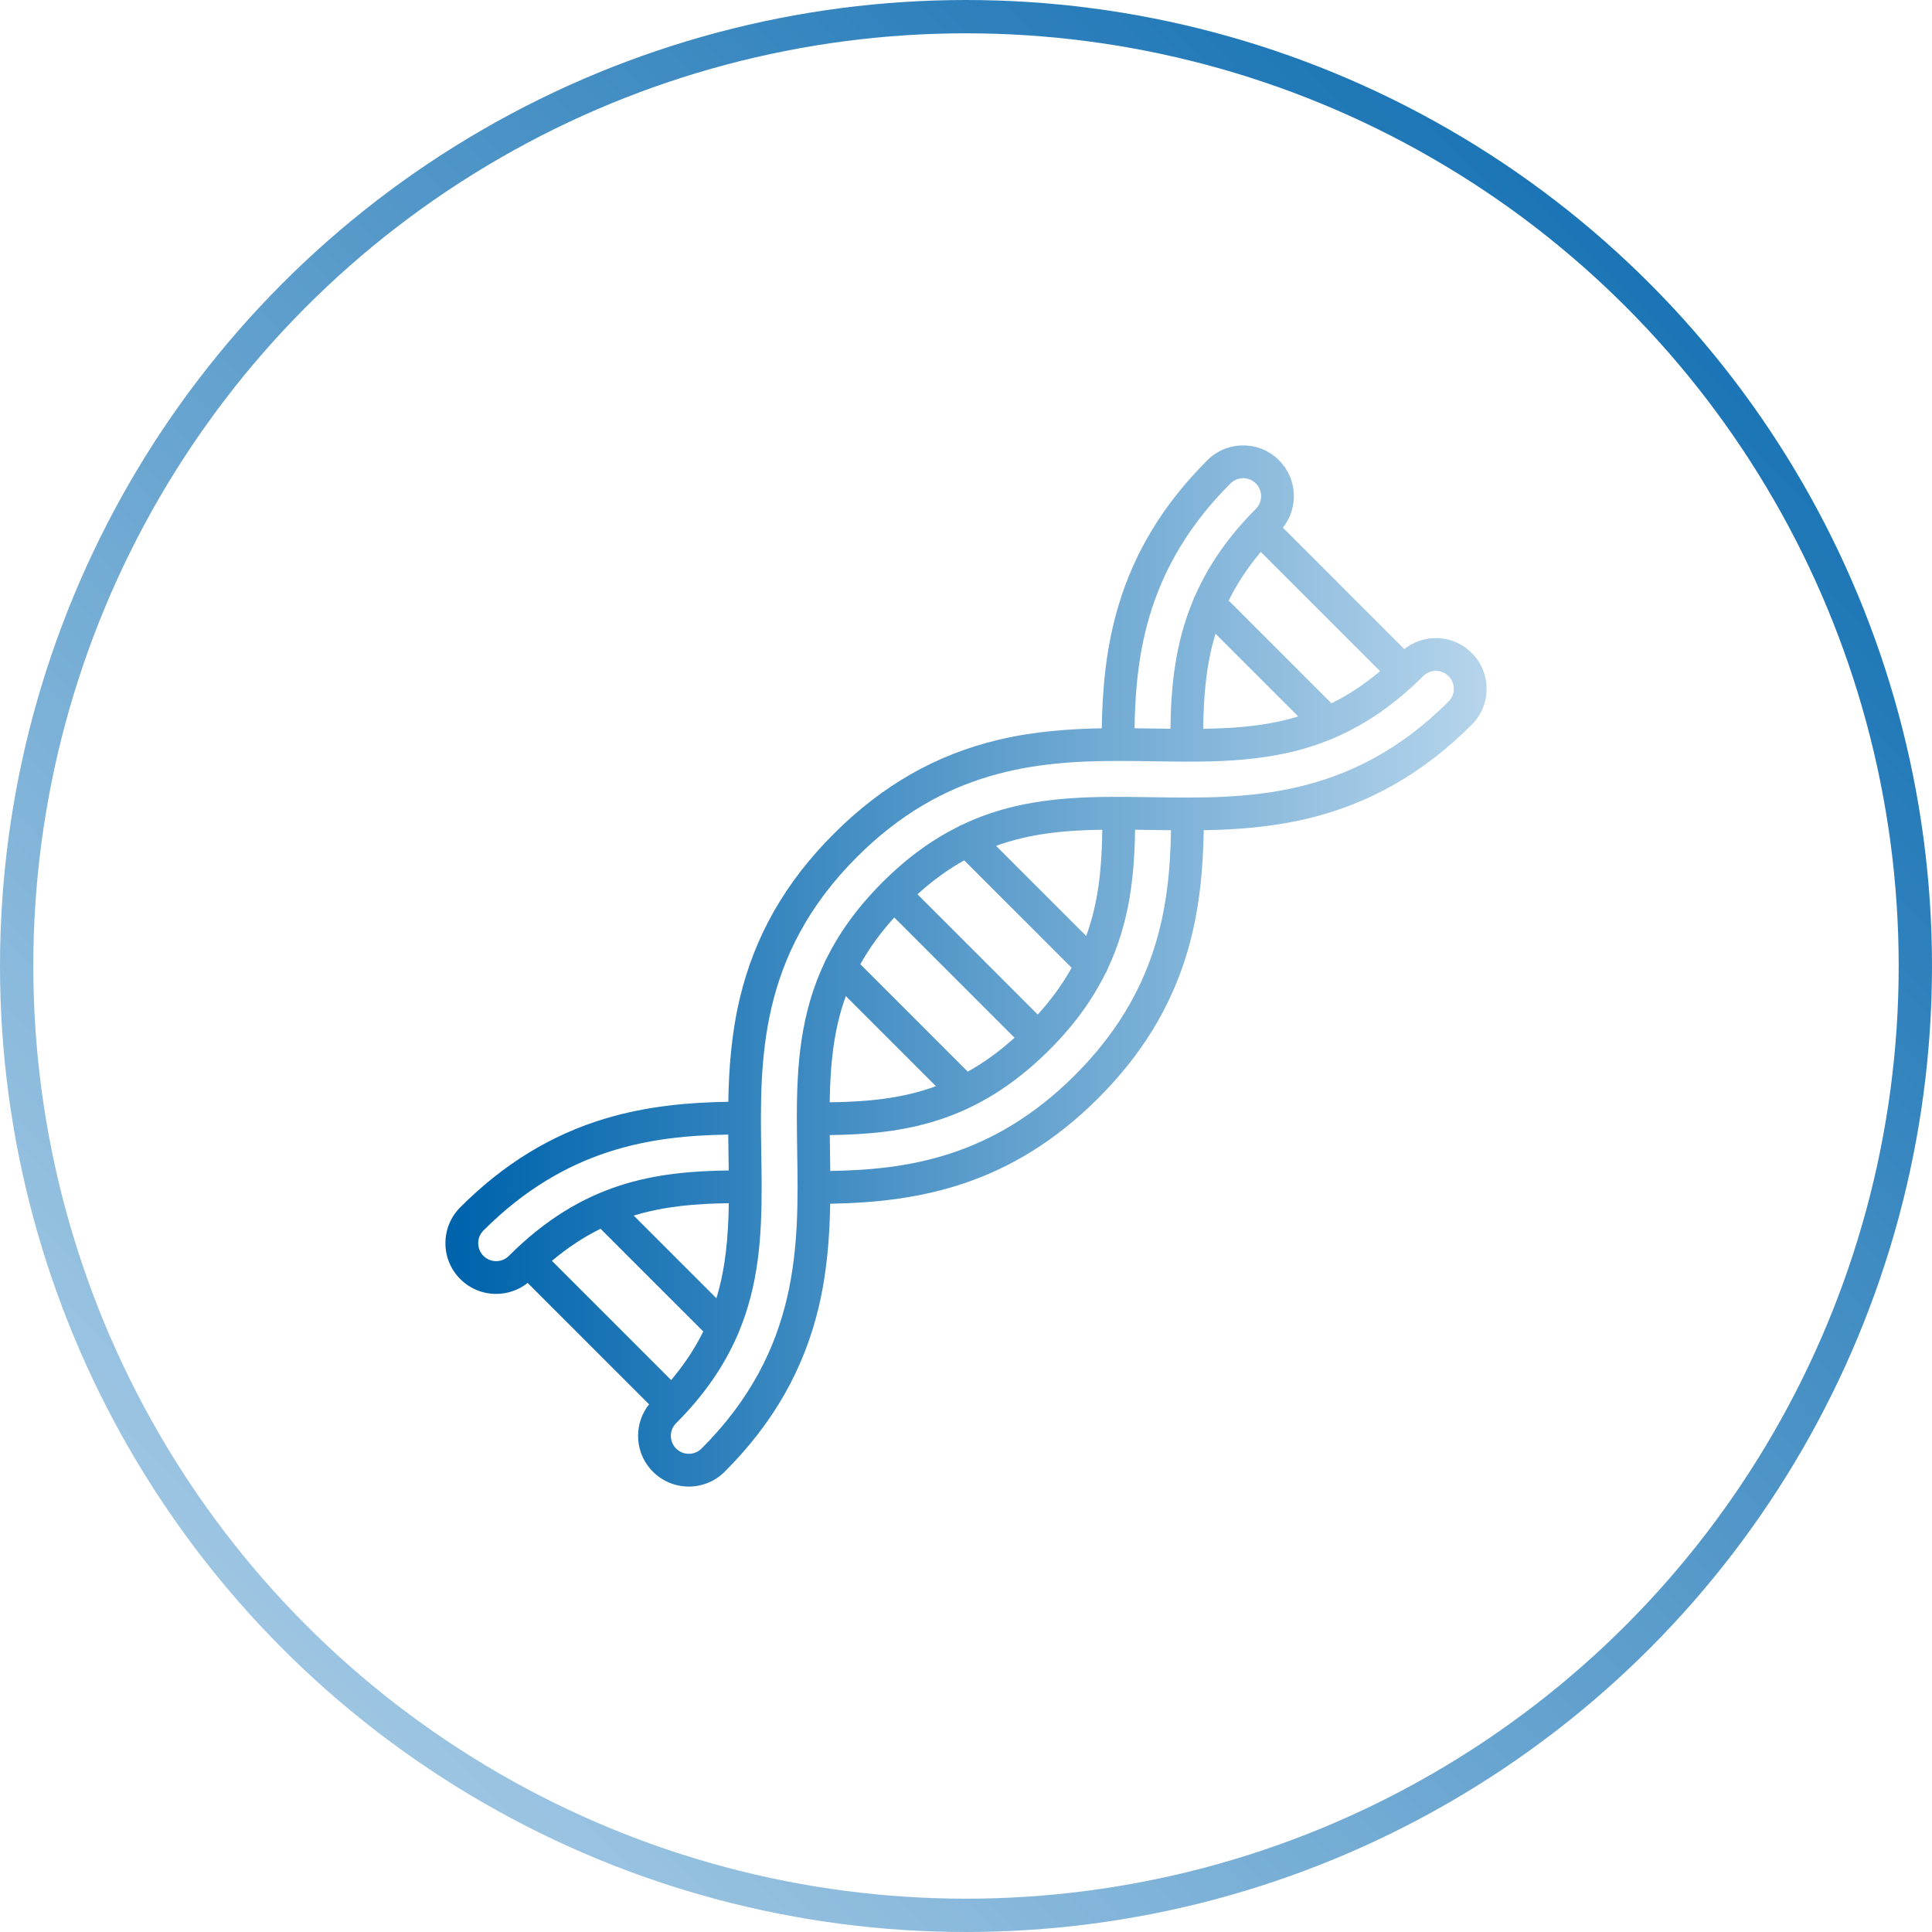 <svg width="58" height="58" viewBox="0 0 58 58" fill="none" xmlns="http://www.w3.org/2000/svg">
<circle cx="29" cy="29" r="28.5" stroke="url(#paint0_linear_114_99)"/>
<g clip-path="url(#clip0_114_99)">
<path d="M35.632 28.62C36.022 27.322 36.118 26.046 36.137 24.924C37.133 24.906 38.182 24.83 39.236 24.579C41.109 24.135 42.727 23.212 44.182 21.757C44.47 21.469 44.628 21.087 44.628 20.68C44.628 20.273 44.47 19.89 44.182 19.602C43.894 19.315 43.512 19.156 43.105 19.156C42.757 19.156 42.427 19.272 42.158 19.486L38.514 15.841C38.988 15.244 38.95 14.371 38.398 13.818C38.11 13.53 37.728 13.372 37.321 13.372C36.914 13.372 36.531 13.53 36.244 13.818C34.94 15.122 34.069 16.545 33.581 18.168C33.19 19.466 33.094 20.742 33.076 21.864C32.08 21.882 31.031 21.958 29.976 22.209C28.104 22.653 26.486 23.576 25.031 25.031C23.575 26.486 22.652 28.104 22.208 29.977C21.958 31.031 21.881 32.081 21.864 33.076C20.741 33.095 19.465 33.191 18.167 33.581C16.544 34.07 15.121 34.94 13.818 36.244C13.53 36.532 13.372 36.914 13.372 37.321C13.372 37.728 13.53 38.111 13.818 38.398C14.115 38.696 14.505 38.844 14.895 38.844C15.23 38.844 15.565 38.734 15.841 38.514L19.486 42.159C19.272 42.427 19.156 42.757 19.156 43.105C19.156 43.512 19.314 43.895 19.602 44.182C19.899 44.479 20.289 44.628 20.679 44.628C21.069 44.628 21.459 44.479 21.756 44.182C23.212 42.727 24.135 41.109 24.579 39.237C24.829 38.182 24.906 37.133 24.923 36.137C27.559 36.089 30.337 35.601 32.969 32.969C34.273 31.666 35.144 30.243 35.632 28.62L35.632 28.62ZM39.971 21.113L36.886 18.029C37.126 17.543 37.439 17.058 37.85 16.569L41.431 20.15C40.944 20.559 40.459 20.873 39.971 21.113ZM36.491 19.025L38.974 21.508C38.064 21.785 37.126 21.865 36.121 21.879C36.134 20.899 36.206 19.956 36.491 19.025ZM36.939 14.514C37.041 14.412 37.177 14.356 37.321 14.356C37.465 14.356 37.6 14.412 37.702 14.514C37.912 14.725 37.912 15.067 37.702 15.277C36.839 16.14 36.265 17.008 35.883 17.873C35.855 17.917 35.835 17.964 35.822 18.012C35.274 19.32 35.155 20.619 35.137 21.878C34.97 21.876 34.801 21.873 34.63 21.871C34.443 21.868 34.253 21.865 34.06 21.863C34.097 19.581 34.458 16.995 36.939 14.514L36.939 14.514ZM20.149 41.431L16.569 37.851C17.057 37.441 17.543 37.128 18.029 36.888L21.113 39.972C20.872 40.46 20.558 40.944 20.149 41.431V41.431ZM21.507 38.975L19.025 36.493C19.956 36.208 20.898 36.135 21.879 36.121C21.864 37.127 21.784 38.065 21.507 38.975ZM14.514 37.703C14.412 37.601 14.356 37.465 14.356 37.322C14.356 37.177 14.412 37.042 14.514 36.94C16.995 34.459 19.58 34.098 21.862 34.061C21.864 34.254 21.867 34.444 21.87 34.631C21.873 34.802 21.875 34.971 21.877 35.138C19.668 35.167 17.491 35.488 15.276 37.703C15.066 37.913 14.724 37.913 14.514 37.703ZM21.06 43.487C20.85 43.697 20.508 43.697 20.298 43.487C20.196 43.385 20.14 43.249 20.14 43.105C20.14 42.961 20.196 42.826 20.298 42.724C21.166 41.856 21.744 40.986 22.128 40.109C22.148 40.075 22.164 40.039 22.174 40.002C22.775 38.571 22.867 37.121 22.865 35.632C22.865 35.63 22.866 35.629 22.866 35.628C22.866 35.626 22.865 35.625 22.865 35.623C22.865 35.289 22.86 34.953 22.854 34.615C22.811 31.838 22.762 28.691 25.727 25.727C28.331 23.122 31.076 22.844 33.587 22.844C33.934 22.844 34.278 22.849 34.615 22.854C36.465 22.883 38.247 22.911 40.002 22.174C40.039 22.163 40.075 22.148 40.109 22.128C40.986 21.744 41.855 21.166 42.724 20.298C42.826 20.196 42.961 20.14 43.105 20.14C43.249 20.14 43.385 20.196 43.487 20.298C43.588 20.399 43.645 20.535 43.645 20.679C43.645 20.823 43.588 20.959 43.487 21.06C40.522 24.025 37.375 23.976 34.599 23.933C32.632 23.902 30.741 23.873 28.878 24.762C28.842 24.775 28.806 24.792 28.773 24.814C28.008 25.194 27.249 25.73 26.49 26.489C25.731 27.248 25.194 28.008 24.814 28.773C24.793 28.806 24.776 28.841 24.763 28.877C24.028 30.417 23.92 31.976 23.922 33.581C23.922 33.582 23.922 33.584 23.922 33.585C23.922 33.587 23.922 33.589 23.922 33.591C23.923 33.924 23.928 34.26 23.933 34.598C23.977 37.375 24.026 40.522 21.061 43.487L21.06 43.487ZM25.392 29.903L28.098 32.609C27.058 32.988 26.007 33.077 24.908 33.092C24.925 31.963 25.024 30.918 25.392 29.903ZM29.053 32.172L25.828 28.947C26.089 28.478 26.423 28.012 26.847 27.543L30.458 31.154C29.987 31.578 29.52 31.912 29.053 32.172ZM31.154 30.458L27.543 26.847C28.012 26.423 28.478 26.089 28.947 25.828L32.172 29.054C31.912 29.52 31.579 29.988 31.154 30.458ZM32.609 28.099L29.903 25.393C30.918 25.024 31.962 24.925 33.092 24.909C33.077 26.007 32.989 27.058 32.609 28.099ZM24.925 35.153C24.923 34.96 24.92 34.77 24.917 34.583C24.914 34.412 24.912 34.243 24.91 34.076C27.12 34.046 29.296 33.725 31.511 31.511C32.266 30.756 32.8 29.997 33.178 29.239C33.208 29.197 33.23 29.15 33.245 29.102C33.918 27.684 34.056 26.273 34.076 24.909C34.243 24.912 34.412 24.914 34.584 24.917C34.77 24.92 34.96 24.923 35.154 24.924C35.116 27.206 34.755 29.792 32.274 32.273C29.785 34.762 27.201 35.116 24.925 35.153L24.925 35.153Z" fill="url(#paint1_linear_114_99)"/>
</g>
<defs>
<linearGradient id="paint0_linear_114_99" x1="58" y1="0" x2="0" y2="58" gradientUnits="userSpaceOnUse">
<stop stop-color="#0064AC"/>
<stop offset="1" stop-color="#B8D6EC"/>
</linearGradient>
<linearGradient id="paint1_linear_114_99" x1="13.872" y1="29.5" x2="45" y2="29.5" gradientUnits="userSpaceOnUse">
<stop stop-color="#0064AC"/>
<stop offset="1" stop-color="#B8D6EC"/>
</linearGradient>
<clipPath id="clip0_114_99">
<rect width="32" height="32" fill="white" transform="translate(13 13)"/>
</clipPath>
</defs>
</svg>
